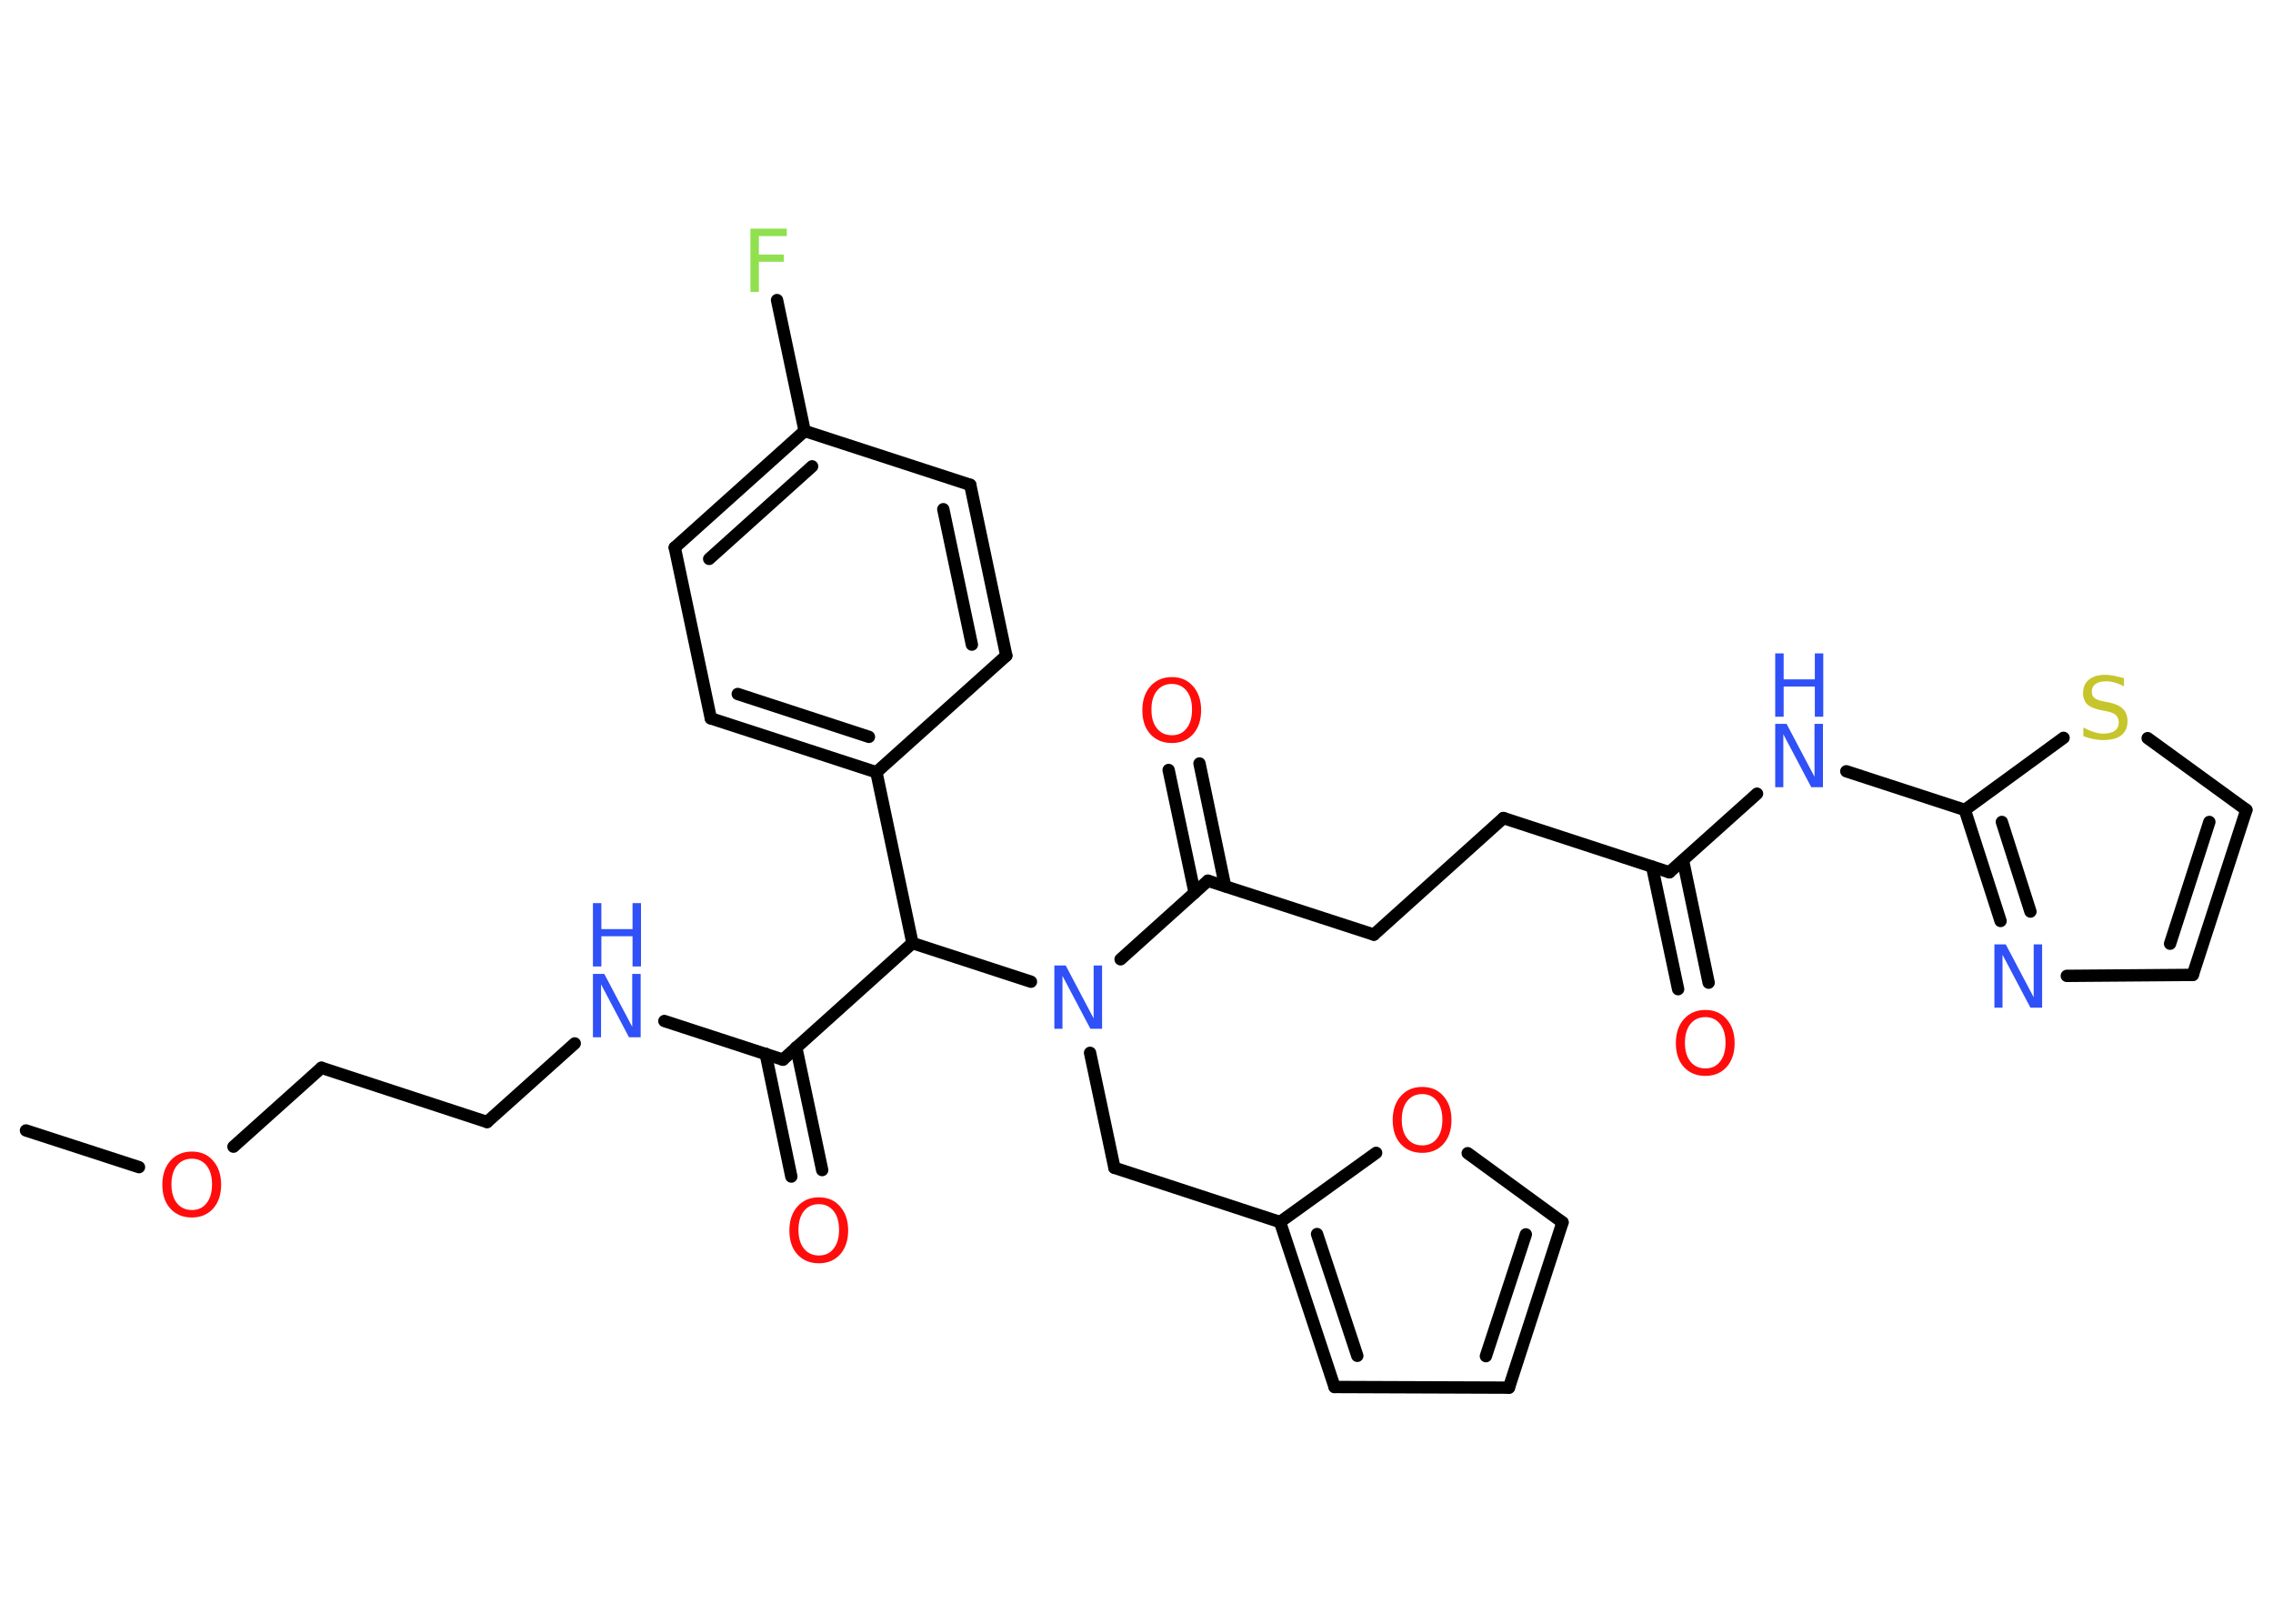 <?xml version='1.0' encoding='UTF-8'?>
<!DOCTYPE svg PUBLIC "-//W3C//DTD SVG 1.1//EN" "http://www.w3.org/Graphics/SVG/1.1/DTD/svg11.dtd">
<svg version='1.2' xmlns='http://www.w3.org/2000/svg' xmlns:xlink='http://www.w3.org/1999/xlink' width='70.0mm' height='50.0mm' viewBox='0 0 70.0 50.0'>
  <desc>Generated by the Chemistry Development Kit (http://github.com/cdk)</desc>
  <g stroke-linecap='round' stroke-linejoin='round' stroke='#000000' stroke-width='.38' fill='#3050F8'>
    <rect x='.0' y='.0' width='70.0' height='50.0' fill='#FFFFFF' stroke='none'/>
    <g id='mol1' class='mol'>
      <line id='mol1bnd1' class='bond' x1='.8' y1='34.81' x2='4.28' y2='35.94'/>
      <line id='mol1bnd2' class='bond' x1='7.19' y1='35.31' x2='9.9' y2='32.88'/>
      <line id='mol1bnd3' class='bond' x1='9.9' y1='32.88' x2='15.0' y2='34.55'/>
      <line id='mol1bnd4' class='bond' x1='15.0' y1='34.55' x2='17.7' y2='32.13'/>
      <line id='mol1bnd5' class='bond' x1='20.46' y1='31.44' x2='24.11' y2='32.63'/>
      <g id='mol1bnd6' class='bond'>
        <line x1='24.52' y1='32.25' x2='25.32' y2='36.03'/>
        <line x1='23.58' y1='32.45' x2='24.37' y2='36.23'/>
      </g>
      <line id='mol1bnd7' class='bond' x1='24.11' y1='32.63' x2='28.1' y2='29.04'/>
      <line id='mol1bnd8' class='bond' x1='28.1' y1='29.04' x2='26.99' y2='23.78'/>
      <g id='mol1bnd9' class='bond'>
        <line x1='21.89' y1='22.12' x2='26.99' y2='23.78'/>
        <line x1='22.72' y1='21.37' x2='26.76' y2='22.69'/>
      </g>
      <line id='mol1bnd10' class='bond' x1='21.89' y1='22.12' x2='20.78' y2='16.86'/>
      <g id='mol1bnd11' class='bond'>
        <line x1='24.78' y1='13.27' x2='20.78' y2='16.86'/>
        <line x1='25.01' y1='14.36' x2='21.84' y2='17.21'/>
      </g>
      <line id='mol1bnd12' class='bond' x1='24.78' y1='13.27' x2='23.93' y2='9.24'/>
      <line id='mol1bnd13' class='bond' x1='24.78' y1='13.27' x2='29.88' y2='14.93'/>
      <g id='mol1bnd14' class='bond'>
        <line x1='30.99' y1='20.19' x2='29.88' y2='14.93'/>
        <line x1='29.93' y1='19.85' x2='29.05' y2='15.68'/>
      </g>
      <line id='mol1bnd15' class='bond' x1='26.99' y1='23.78' x2='30.99' y2='20.19'/>
      <line id='mol1bnd16' class='bond' x1='28.1' y1='29.04' x2='31.75' y2='30.23'/>
      <line id='mol1bnd17' class='bond' x1='33.57' y1='32.42' x2='34.32' y2='35.96'/>
      <line id='mol1bnd18' class='bond' x1='34.32' y1='35.96' x2='39.42' y2='37.63'/>
      <g id='mol1bnd19' class='bond'>
        <line x1='39.42' y1='37.63' x2='41.1' y2='42.71'/>
        <line x1='40.56' y1='38.0' x2='41.8' y2='41.75'/>
      </g>
      <line id='mol1bnd20' class='bond' x1='41.1' y1='42.71' x2='46.47' y2='42.73'/>
      <g id='mol1bnd21' class='bond'>
        <line x1='46.47' y1='42.73' x2='48.12' y2='37.64'/>
        <line x1='45.76' y1='41.76' x2='46.99' y2='38.01'/>
      </g>
      <line id='mol1bnd22' class='bond' x1='48.12' y1='37.64' x2='45.2' y2='35.51'/>
      <line id='mol1bnd23' class='bond' x1='39.42' y1='37.63' x2='42.38' y2='35.5'/>
      <line id='mol1bnd24' class='bond' x1='34.51' y1='29.54' x2='37.2' y2='27.12'/>
      <g id='mol1bnd25' class='bond'>
        <line x1='36.79' y1='27.49' x2='35.99' y2='23.71'/>
        <line x1='37.73' y1='27.29' x2='36.94' y2='23.51'/>
      </g>
      <line id='mol1bnd26' class='bond' x1='37.2' y1='27.12' x2='42.31' y2='28.78'/>
      <line id='mol1bnd27' class='bond' x1='42.31' y1='28.78' x2='46.3' y2='25.19'/>
      <line id='mol1bnd28' class='bond' x1='46.3' y1='25.19' x2='51.41' y2='26.86'/>
      <g id='mol1bnd29' class='bond'>
        <line x1='51.83' y1='26.49' x2='52.62' y2='30.26'/>
        <line x1='50.88' y1='26.69' x2='51.68' y2='30.46'/>
      </g>
      <line id='mol1bnd30' class='bond' x1='51.41' y1='26.86' x2='54.11' y2='24.44'/>
      <line id='mol1bnd31' class='bond' x1='56.86' y1='23.75' x2='60.51' y2='24.94'/>
      <g id='mol1bnd32' class='bond'>
        <line x1='60.51' y1='24.94' x2='61.61' y2='28.36'/>
        <line x1='61.65' y1='25.31' x2='62.53' y2='28.07'/>
      </g>
      <line id='mol1bnd33' class='bond' x1='63.65' y1='30.05' x2='67.53' y2='30.02'/>
      <g id='mol1bnd34' class='bond'>
        <line x1='67.53' y1='30.02' x2='69.18' y2='24.94'/>
        <line x1='66.83' y1='29.06' x2='68.04' y2='25.31'/>
      </g>
      <line id='mol1bnd35' class='bond' x1='69.18' y1='24.94' x2='66.14' y2='22.73'/>
      <line id='mol1bnd36' class='bond' x1='60.51' y1='24.94' x2='63.55' y2='22.72'/>
      <path id='mol1atm2' class='atom' d='M5.91 35.68q-.29 .0 -.46 .21q-.17 .21 -.17 .58q.0 .37 .17 .58q.17 .21 .46 .21q.29 .0 .45 -.21q.17 -.21 .17 -.58q.0 -.37 -.17 -.58q-.17 -.21 -.45 -.21zM5.91 35.46q.41 .0 .65 .28q.25 .28 .25 .74q.0 .46 -.25 .74q-.25 .27 -.65 .27q-.41 .0 -.66 -.27q-.25 -.27 -.25 -.74q.0 -.46 .25 -.74q.25 -.28 .66 -.28z' stroke='none' fill='#FF0D0D'/>
      <g id='mol1atm5' class='atom'>
        <path d='M18.26 29.99h.35l.86 1.63v-1.63h.26v1.95h-.36l-.86 -1.63v1.63h-.25v-1.95z' stroke='none'/>
        <path d='M18.26 27.81h.26v.8h.96v-.8h.26v1.95h-.26v-.93h-.96v.93h-.26v-1.95z' stroke='none'/>
      </g>
      <path id='mol1atm7' class='atom' d='M25.22 37.08q-.29 .0 -.46 .21q-.17 .21 -.17 .58q.0 .37 .17 .58q.17 .21 .46 .21q.29 .0 .45 -.21q.17 -.21 .17 -.58q.0 -.37 -.17 -.58q-.17 -.21 -.45 -.21zM25.22 36.87q.41 .0 .65 .28q.25 .28 .25 .74q.0 .46 -.25 .74q-.25 .27 -.65 .27q-.41 .0 -.66 -.27q-.25 -.27 -.25 -.74q.0 -.46 .25 -.74q.25 -.28 .66 -.28z' stroke='none' fill='#FF0D0D'/>
      <path id='mol1atm13' class='atom' d='M23.11 7.04h1.12v.23h-.86v.57h.77v.22h-.77v.93h-.26v-1.95z' stroke='none' fill='#90E050'/>
      <path id='mol1atm16' class='atom' d='M32.47 29.73h.35l.86 1.63v-1.63h.26v1.95h-.36l-.86 -1.63v1.63h-.25v-1.95z' stroke='none'/>
      <path id='mol1atm22' class='atom' d='M43.8 33.69q-.29 .0 -.46 .21q-.17 .21 -.17 .58q.0 .37 .17 .58q.17 .21 .46 .21q.29 .0 .45 -.21q.17 -.21 .17 -.58q.0 -.37 -.17 -.58q-.17 -.21 -.45 -.21zM43.8 33.47q.41 .0 .65 .28q.25 .28 .25 .74q.0 .46 -.25 .74q-.25 .27 -.65 .27q-.41 .0 -.66 -.27q-.25 -.27 -.25 -.74q.0 -.46 .25 -.74q.25 -.28 .66 -.28z' stroke='none' fill='#FF0D0D'/>
      <path id='mol1atm24' class='atom' d='M36.09 21.06q-.29 .0 -.46 .21q-.17 .21 -.17 .58q.0 .37 .17 .58q.17 .21 .46 .21q.29 .0 .45 -.21q.17 -.21 .17 -.58q.0 -.37 -.17 -.58q-.17 -.21 -.45 -.21zM36.09 20.85q.41 .0 .65 .28q.25 .28 .25 .74q.0 .46 -.25 .74q-.25 .27 -.65 .27q-.41 .0 -.66 -.27q-.25 -.27 -.25 -.74q.0 -.46 .25 -.74q.25 -.28 .66 -.28z' stroke='none' fill='#FF0D0D'/>
      <path id='mol1atm28' class='atom' d='M52.52 31.32q-.29 .0 -.46 .21q-.17 .21 -.17 .58q.0 .37 .17 .58q.17 .21 .46 .21q.29 .0 .45 -.21q.17 -.21 .17 -.58q.0 -.37 -.17 -.58q-.17 -.21 -.45 -.21zM52.52 31.1q.41 .0 .65 .28q.25 .28 .25 .74q.0 .46 -.25 .74q-.25 .27 -.65 .27q-.41 .0 -.66 -.27q-.25 -.27 -.25 -.74q.0 -.46 .25 -.74q.25 -.28 .66 -.28z' stroke='none' fill='#FF0D0D'/>
      <g id='mol1atm29' class='atom'>
        <path d='M54.67 22.29h.35l.86 1.63v-1.63h.26v1.95h-.36l-.86 -1.63v1.63h-.25v-1.95z' stroke='none'/>
        <path d='M54.67 20.12h.26v.8h.96v-.8h.26v1.95h-.26v-.93h-.96v.93h-.26v-1.95z' stroke='none'/>
      </g>
      <path id='mol1atm31' class='atom' d='M61.42 29.08h.35l.86 1.63v-1.63h.26v1.95h-.36l-.86 -1.63v1.63h-.25v-1.95z' stroke='none'/>
      <path id='mol1atm34' class='atom' d='M65.41 20.87v.26q-.15 -.07 -.28 -.11q-.13 -.04 -.26 -.04q-.22 .0 -.33 .08q-.12 .08 -.12 .24q.0 .13 .08 .19q.08 .07 .29 .11l.16 .03q.29 .06 .43 .2q.14 .14 .14 .38q.0 .28 -.19 .43q-.19 .15 -.56 .15q-.14 .0 -.29 -.03q-.16 -.03 -.32 -.09v-.27q.16 .09 .32 .14q.15 .05 .3 .05q.23 .0 .35 -.09q.12 -.09 .12 -.25q.0 -.14 -.09 -.23q-.09 -.08 -.29 -.12l-.16 -.03q-.3 -.06 -.43 -.18q-.13 -.13 -.13 -.35q.0 -.26 .18 -.41q.18 -.15 .5 -.15q.14 .0 .28 .03q.14 .03 .29 .07z' stroke='none' fill='#C6C62C'/>
    </g>
  </g>
</svg>
